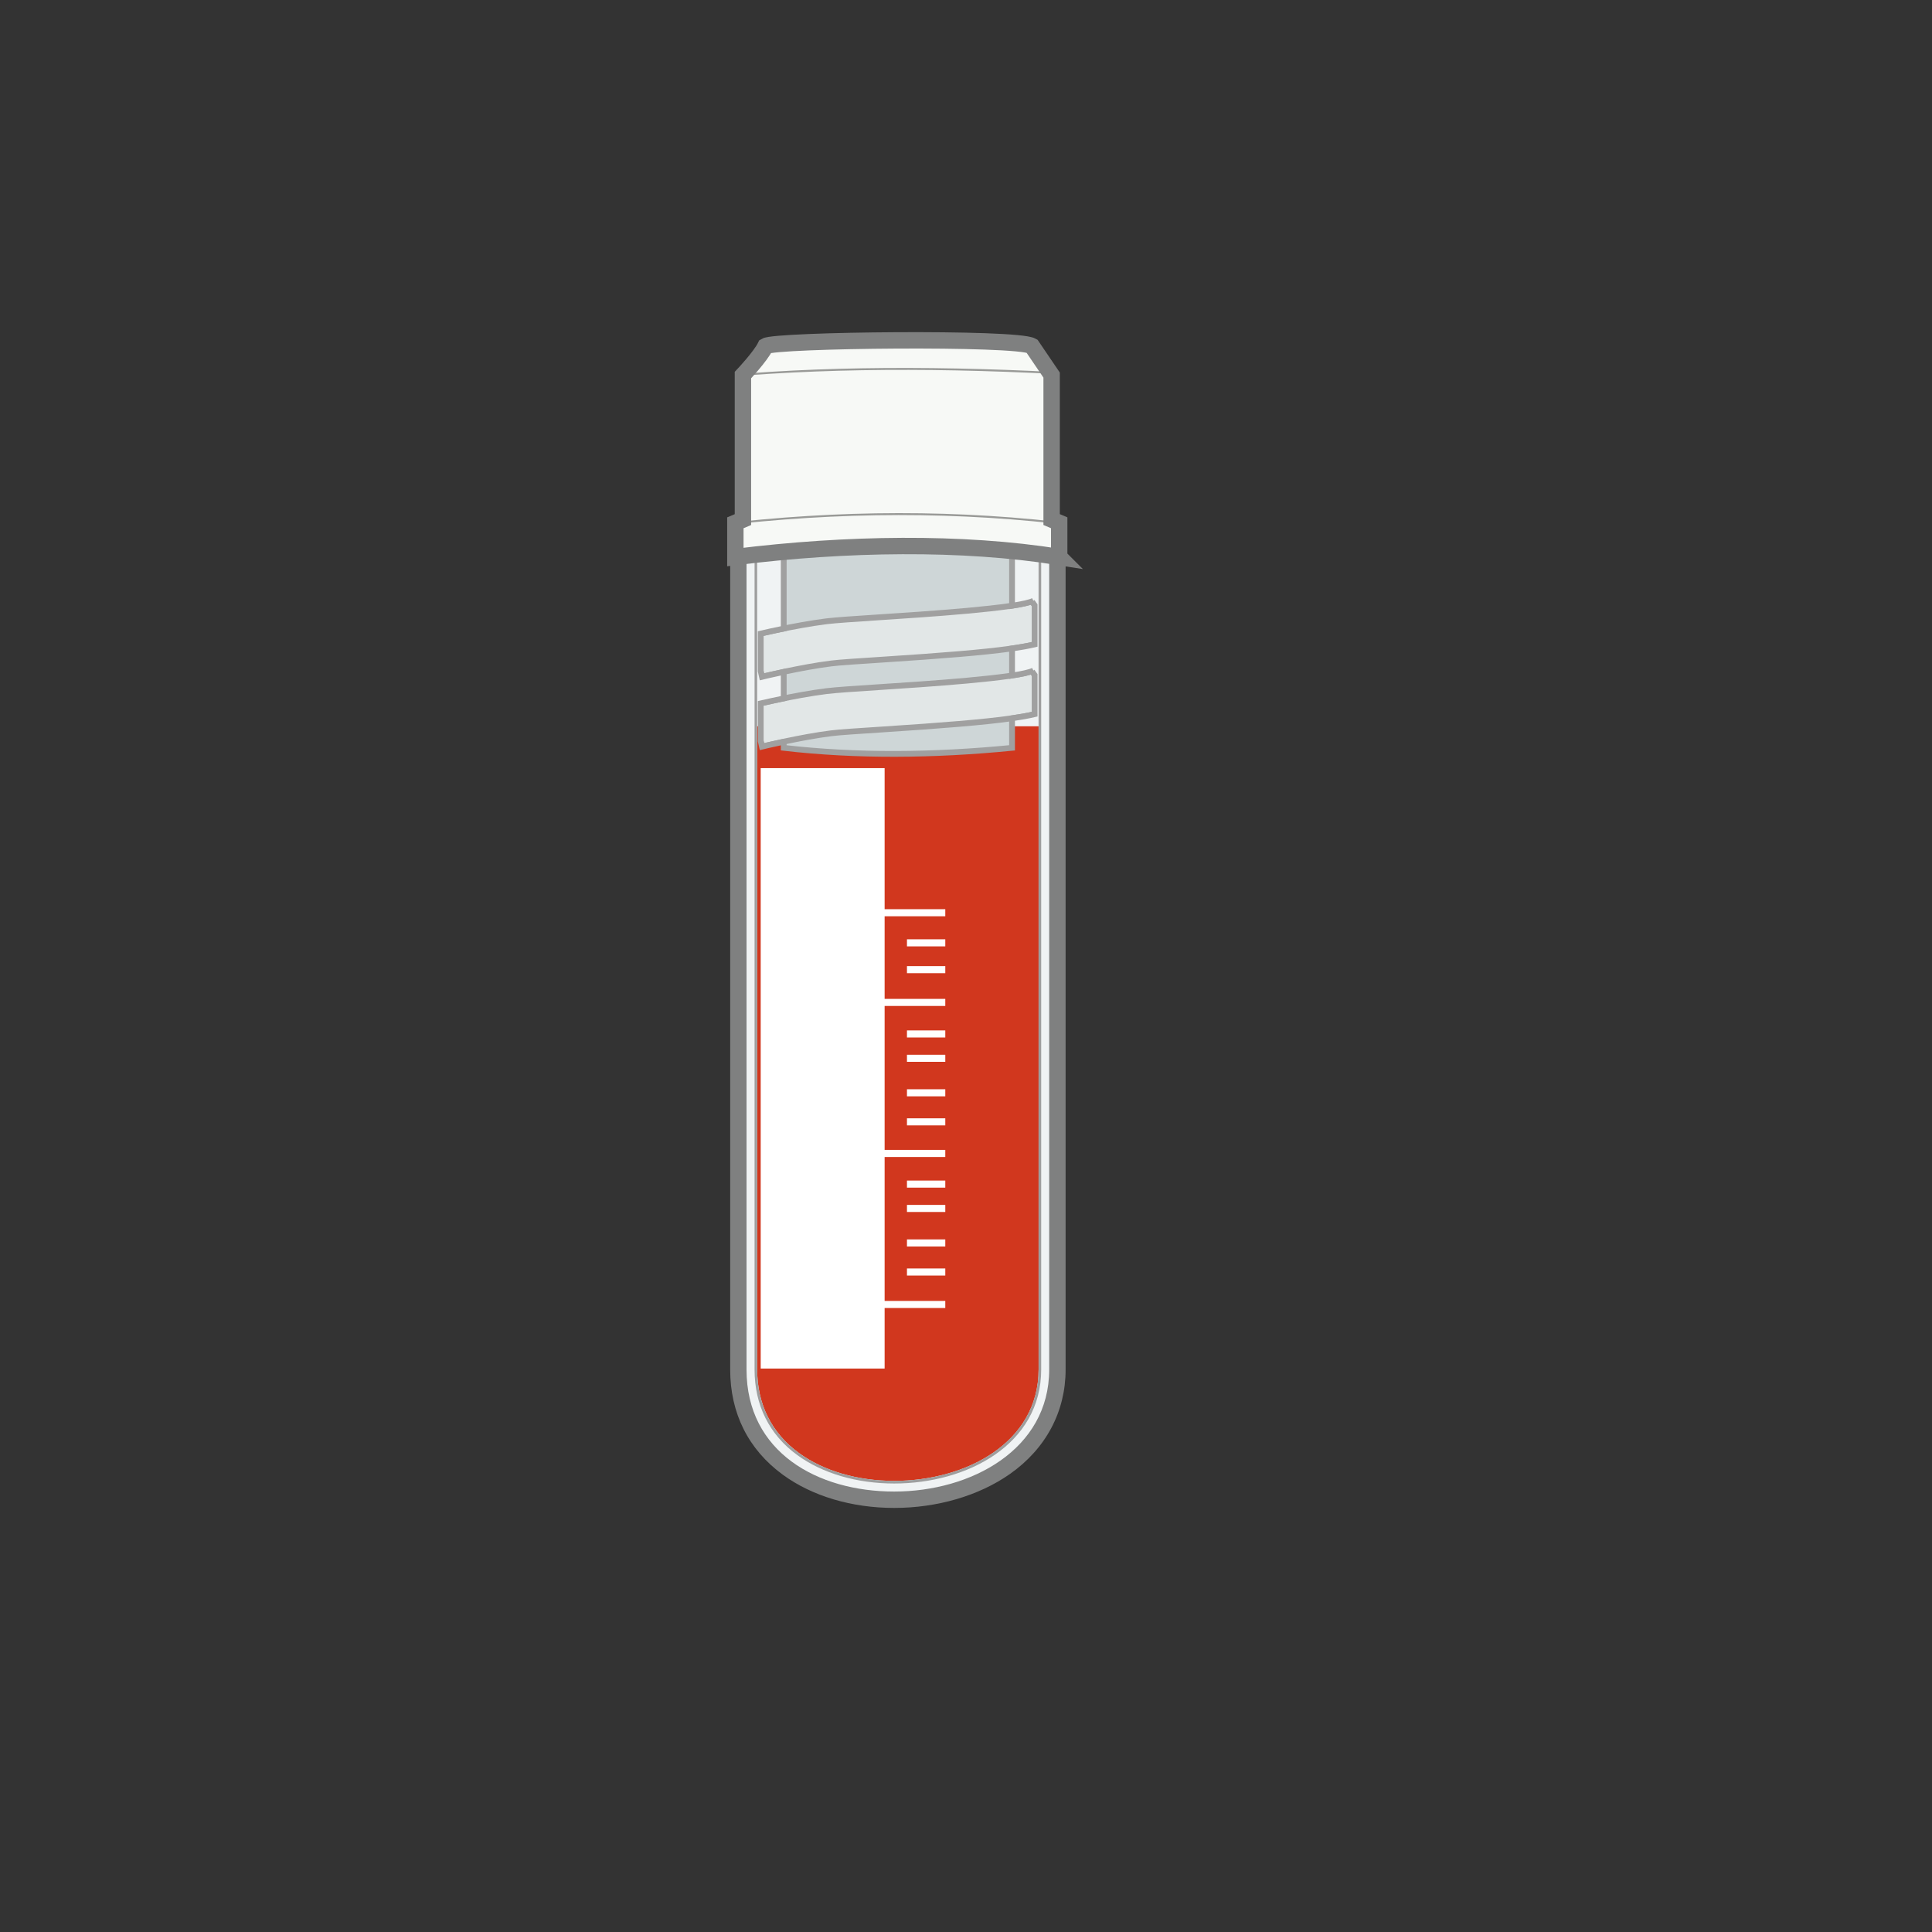 <?xml version='1.0' encoding='utf-8'?>
<ns0:svg xmlns:ns0="http://www.w3.org/2000/svg" version="1.1" viewBox="0 0 500 500">
  <ns0:rect x="0" y="0" width="500" height="500" fill="#333333" stroke="none"/>
  <ns0:defs>
    <ns0:style>
      .cls-1 {
        fill: #f0f3f4;
      }

      .cls-2, .cls-3 {
        fill: #f7f9f6;
      }

      .cls-4 {
        stroke: #999a97;
        stroke-width: .5px;
      }

      .cls-4, .cls-5, .cls-6, .cls-7 {
        fill: none;
      }

      .cls-4, .cls-6, .cls-8, .cls-7, .cls-9, .cls-3 {
        stroke-miterlimit: 10;
      }

      .cls-10 {
        fill: #fff;
      }

      .cls-11, .cls-9 {
        fill: #ced6d7;
      }

      .cls-12 {
        clip-path: url(#clippath-1);
      }

      .cls-6, .cls-3 {
        stroke: #7f8080;
        stroke-width: 4.24px;
      }

      .cls-13 {
        isolation: isolate;
      }

      .cls-14 {
        fill: #7f8080;
      }

      .cls-15 {
        fill: #d1371e;
      }

      .cls-8 {
        fill: #e2e7e7;
      }

      .cls-8, .cls-7, .cls-9 {
        stroke: #a0a0a0;
        stroke-width: 1.5px;
      }

      .cls-16 {
        fill: #9e9e9e;
      }

      .cls-17 {
        mix-blend-mode: overlay;
      }

      .cls-18 {
        clip-path: url(#clippath-2);
      }

      .cls-19 {
        clip-path: url(#clippath);
      }
    </ns0:style>
    <ns0:clipPath id="clippath">
      <ns0:path class="cls-5" d="M195.96,142.14v212.29c0,8.97,3.72,16.43,10.76,21.58,6.39,4.67,15.17,7.24,24.72,7.24,18.56,0,37.35-9.9,37.35-28.82v-212.29c-24.18-5.34-48.65-5.34-72.83,0Z" />
    </ns0:clipPath>
    <ns0:clipPath id="clippath-1">
      <ns0:path class="cls-9" d="M202.83,191.95v1.59c18.86,2.17,38.62,2,59.09,0v-7.65c2.35-.34,4.26-.69,5.84-1.06v-10.14l-.66-.92c.2-.16.34-.23.34-.23-.9.45-2.88.88-5.52,1.29v-7c2.35-.34,4.26-.69,5.84-1.06v-10.14l-.66-.92c.2-.16.34-.23.34-.23-.9.45-2.88.88-5.52,1.29v-16.65l-59.09.15v22.41c-2.42.49-4.51.96-5.95,1.29v9.75l.32,1.44s2.37-.58,5.63-1.27v6.86c-2.42.49-4.51.96-5.95,1.29v9.75l.32,1.44s2.37-.58,5.63-1.27Z" />
    </ns0:clipPath>
    <ns0:clipPath id="clippath-2">
      <ns0:path class="cls-3" d="M274.13,144.15c-25.15-4.01-55.13-3.56-83.82,0v-8.85s1.96-.83,1.96-.83v-37.4s4.57-4.83,5.85-7.5c2.64-1.62,64.86-2.31,68.93-.03,1.93,2.87,5.11,7.53,5.11,7.53v37.39s1.96.83,1.96.83v8.85Z" />
    </ns0:clipPath>
  </ns0:defs>
  
  <ns0:g class="cls-13">
    <ns0:g id="CryoBloodVial0001">
      <ns0:g>
        <ns0:g>
          <ns0:path class="cls-1" d="M231.44,388.12c-19.43,0-40.35-10.54-40.35-33.69v-214.34l1.64-.38c13.15-3.08,26.49-4.64,39.65-4.64s26.49,1.56,39.65,4.64l1.64.38v214.34c0,22.12-21.24,33.69-42.22,33.69Z" />
          <ns0:path class="cls-14" d="M232.37,137.2c13.05,0,26.11,1.53,39.16,4.58v212.66c0,20.69-20.21,31.57-40.1,31.57s-38.23-10.2-38.23-31.57v-212.66c13.05-3.05,26.11-4.58,39.16-4.58M232.37,132.96c-13.32,0-26.82,1.58-40.13,4.69l-3.27.77v216.02c0,11.3,4.71,20.71,13.63,27.22,7.58,5.54,17.82,8.59,28.84,8.59s21.89-3.12,29.95-8.8c9.28-6.53,14.39-16.12,14.39-27.01v-216.02l-3.27-.77c-13.31-3.11-26.81-4.69-40.13-4.69h0Z" />
        </ns0:g>
        <ns0:g class="cls-19">
          <ns0:rect class="cls-15" x="165.64" y="187.96" width="146.57" height="248.4" />
        </ns0:g>
        <ns0:g>
          <ns0:path class="cls-5" d="M202.83,140.25l59.09-.15v16.65c2.65-.41,4.62-.84,5.52-1.29,0,0-.14.07-.34.23l.66.92v-24.37h-70.88v31.72c1.45-.33,3.53-.8,5.95-1.29v-22.41Z" />
          <ns0:path class="cls-5" d="M261.91,185.89v7.65c-20.47,2-40.23,2.17-59.09,0v-1.59c-3.26.69-5.58,1.26-5.63,1.27l-.32-1.44v15h70.88v-21.96c-1.58.38-3.49.73-5.84,1.06Z" />
          <ns0:path class="cls-5" d="M261.91,174.82c2.65-.41,4.62-.84,5.52-1.29,0,0-.14.07-.34.23l.66.92v-7.93c-1.58.38-3.49.73-5.84,1.06v7Z" />
          <ns0:path class="cls-5" d="M202.83,173.88c-3.26.69-5.58,1.26-5.63,1.27l-.32-1.44v8.32c1.45-.33,3.53-.8,5.95-1.29v-6.86Z" />
          <ns0:g>
            <ns0:path class="cls-11" d="M202.83,191.95v1.59c18.86,2.17,38.62,2,59.09,0v-7.65c2.35-.34,4.26-.69,5.84-1.06v-10.14l-.66-.92c.2-.16.34-.23.34-.23-.9.45-2.88.88-5.52,1.29v-7c2.35-.34,4.26-.69,5.84-1.06v-10.14l-.66-.92c.2-.16.34-.23.34-.23-.9.45-2.88.88-5.52,1.29v-16.65l-59.09.15v22.41c-2.42.49-4.51.96-5.95,1.29v9.75l.32,1.44s2.37-.58,5.63-1.27v6.86c-2.42.49-4.51.96-5.95,1.29v9.75l.32,1.44s2.37-.58,5.63-1.27Z" />
            <ns0:g class="cls-12">
              <ns0:path class="cls-8" d="M197.19,175.15l-2.38-10.7c.43-.11,10.62-2.6,19.09-3.66,2.44-.3,7.36-.62,13.59-1.03,11.69-.76,36.03-2.33,39.95-4.3,0,0-.14.07-.34.23l6.34,8.74c-3.59,2.87-13.32,4.23-45.3,6.3-5.83.38-10.86.7-13,.97-7.89.98-17.83,3.42-17.93,3.44Z" />
              <ns0:path class="cls-8" d="M197.19,193.22l-2.38-10.7c.43-.11,10.62-2.6,19.09-3.66,2.44-.3,7.36-.62,13.59-1.03,11.69-.76,36.03-2.33,39.95-4.3,0,0-.14.07-.34.23l6.34,8.74c-3.59,2.87-13.32,4.23-45.3,6.3-5.83.38-10.86.7-13,.97-7.89.98-17.83,3.42-17.93,3.44Z" />
            </ns0:g>
            <ns0:path class="cls-7" d="M202.83,191.95v1.59c18.86,2.17,38.62,2,59.09,0v-7.65c2.35-.34,4.26-.69,5.84-1.06v-10.14l-.66-.92c.2-.16.34-.23.34-.23-.9.45-2.88.88-5.52,1.29v-7c2.35-.34,4.26-.69,5.84-1.06v-10.14l-.66-.92c.2-.16.34-.23.34-.23-.9.45-2.88.88-5.52,1.29v-16.65l-59.09.15v22.41c-2.42.49-4.51.96-5.95,1.29v9.75l.32,1.44s2.37-.58,5.63-1.27v6.86c-2.42.49-4.51.96-5.95,1.29v9.75l.32,1.44s2.37-.58,5.63-1.27Z" />
          </ns0:g>
        </ns0:g>
        <ns0:path class="cls-16" d="M232.37,138.14c12.16,0,24.33,1.33,36.41,4v212.29c0,18.92-18.79,28.82-37.35,28.82-9.54,0-18.32-2.57-24.72-7.24-7.04-5.14-10.76-12.6-10.76-21.58v-212.29c12.09-2.67,24.25-4,36.41-4M232.37,137.46c-12.18,0-24.48,1.35-36.56,4.02l-.53.12v212.84c0,9.2,3.82,16.85,11.04,22.12,6.51,4.75,15.43,7.37,25.11,7.37,18.9,0,38.03-10.13,38.03-29.49v-212.84l-.53-.12c-12.08-2.67-24.38-4.02-36.56-4.02h0Z" />
        <ns0:g>
          <ns0:path class="cls-2" d="M274.13,144.15c-25.15-4.01-55.13-3.56-83.82,0v-8.85s1.96-.83,1.96-.83v-37.4s4.57-4.83,5.85-7.5c2.64-1.62,64.86-2.31,68.93-.03,1.93,2.87,5.11,7.53,5.11,7.53v37.39s1.96.83,1.96.83v8.85Z" />
          <ns0:g class="cls-18">
            <ns0:path class="cls-4" d="M286.31,97.31c-35.19-2.3-68.35-2.59-98.14,0l2.14-11.87s9.31-1.07,17.71-2.6c8.4-1.53,68.71,2.75,68.71,2.75l9.58,11.72Z" />
            <ns0:path class="cls-4" d="M279.17,135.96c-30.88-3.94-62.21-3.82-93.9,0" />
          </ns0:g>
          <ns0:path class="cls-6" d="M274.13,144.15c-25.15-4.01-55.13-3.56-83.82,0v-8.85s1.96-.83,1.96-.83v-37.4s4.57-4.83,5.85-7.5c2.64-1.62,64.86-2.31,68.93-.03,1.93,2.87,5.11,7.53,5.11,7.53v37.39s1.96.83,1.96.83v8.85Z" />
        </ns0:g>
        <ns0:g class="cls-17">
          <ns0:polygon class="cls-10" points="228.94 235.3 228.94 198.79 196.87 198.79 196.87 354.18 228.94 354.18 228.94 338.51 244.64 338.51 244.64 336.68 228.94 336.68 228.94 299.43 244.64 299.43 244.64 297.59 228.94 297.59 228.94 260.34 244.64 260.34 244.64 258.51 228.94 258.51 228.94 237.13 244.64 237.13 244.64 235.3 228.94 235.3" />
          <ns0:rect class="cls-10" x="234.72" y="328.28" width="9.92" height="1.83" />
          <ns0:rect class="cls-10" x="234.72" y="320.76" width="9.92" height="1.83" />
          <ns0:rect class="cls-10" x="234.72" y="311.83" width="9.92" height="1.83" />
          <ns0:rect class="cls-10" x="234.72" y="305.53" width="9.92" height="1.83" />
          <ns0:rect class="cls-10" x="234.72" y="289.42" width="9.92" height="1.83" />
          <ns0:rect class="cls-10" x="234.72" y="281.9" width="9.92" height="1.83" />
          <ns0:rect class="cls-10" x="234.72" y="272.97" width="9.92" height="1.83" />
          <ns0:rect class="cls-10" x="234.72" y="266.67" width="9.92" height="1.83" />
          <ns0:rect class="cls-10" x="234.72" y="250.03" width="9.92" height="1.83" />
          <ns0:rect class="cls-10" x="234.72" y="243.09" width="9.92" height="1.83" />
        </ns0:g>
      </ns0:g>
    </ns0:g>
  </ns0:g>
  </ns0:svg>